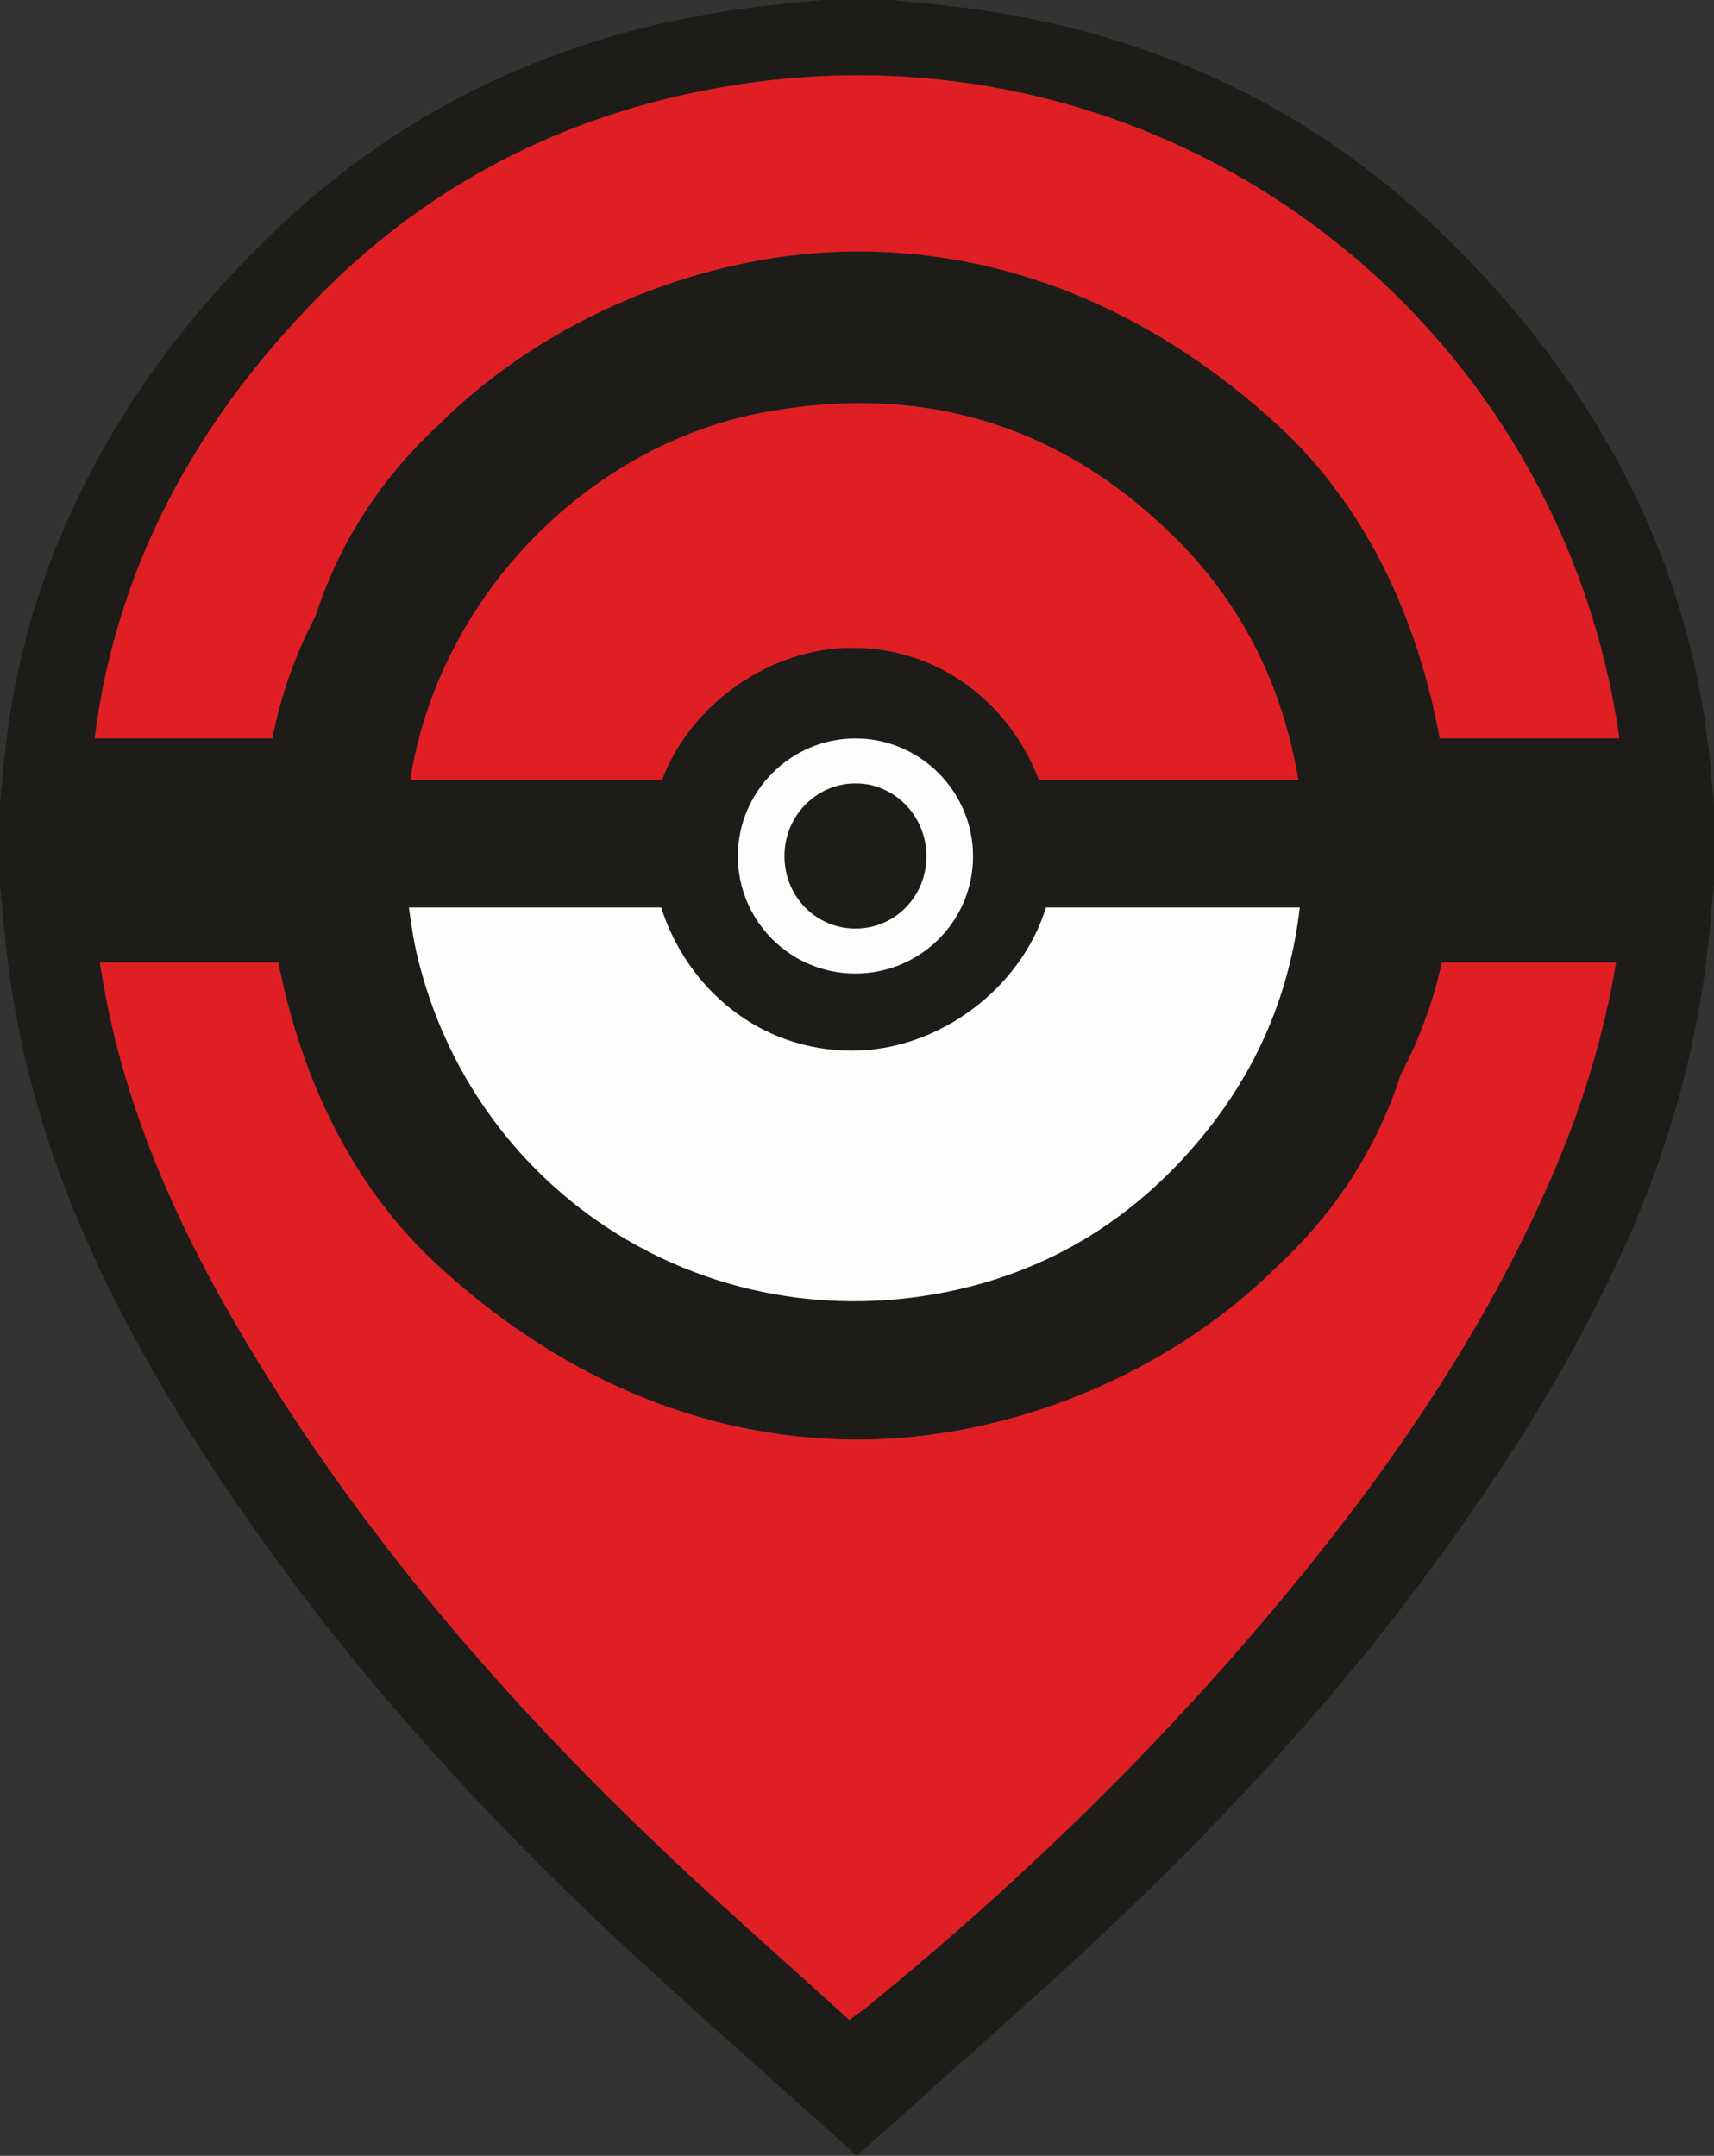 <?xml version="1.0" encoding="utf-8"?>
<!-- Generator: Adobe Illustrator 16.0.2, SVG Export Plug-In . SVG Version: 6.00 Build 0)  -->
<!DOCTYPE svg PUBLIC "-//W3C//DTD SVG 1.1//EN" "http://www.w3.org/Graphics/SVG/1.1/DTD/svg11.dtd">
<svg version="1.1" id="Layer_1" xmlns="http://www.w3.org/2000/svg" xmlns:xlink="http://www.w3.org/1999/xlink" x="0px" y="0px"
	 width="113.386px" height="142.583px" viewBox="0 0 113.386 142.583" enable-background="new 0 0 113.386 142.583"
	 xml:space="preserve">
<rect x="0" y="0" width="113.386" height="142.583" fill="#333333" stroke="none"/>
<g id="pokemon_x5F_place_x5F_pokeball">
	<path fill="#1D1C18" d="M56.538,51.811c2.591-0.037,4.729,2.119,4.748,4.783c0.019,2.676-2.065,4.819-4.687,4.821
		c-2.593,0.003-4.666-2.075-4.706-4.718C51.854,54.036,53.934,51.848,56.538,51.811z M113.386,53.131v5.398
		c-0.114,1.17-0.228,2.34-0.344,3.51c-0.704,7.073-2.61,13.826-5.524,20.308c-3.52,7.823-8.12,15.01-13.218,21.897
		c-4.429,5.982-9.323,11.575-14.492,16.939c-5.437,5.636-11.297,10.823-17.132,16.039c-1.996,1.785-3.989,3.573-5.983,5.36
		c-1.994-1.787-3.987-3.575-5.983-5.36c-5.835-5.216-11.695-10.403-17.131-16.039c-5.171-5.364-10.063-10.957-14.494-16.939
		C13.988,97.356,9.388,90.17,5.869,82.347c-2.915-6.481-4.82-13.234-5.525-20.308c-0.116-1.17-0.23-2.34-0.344-3.51v-5.398
		c0.118-1.189,0.224-2.382,0.355-3.569c0.662-5.928,2.314-11.574,4.938-16.94c3.154-6.453,7.44-12.086,12.604-17.082
		C27.099,6.638,38.189,1.763,50.899,0.354C52.077,0.223,53.257,0.116,54.436,0h2.257h2.258c1.178,0.116,2.357,0.223,3.535,0.354
		c12.711,1.409,23.8,6.284,33.001,15.186c5.167,4.996,9.451,10.629,12.605,17.082c2.623,5.366,4.276,11.013,4.938,16.94
		C113.163,50.749,113.269,51.941,113.386,53.131z M106.903,63.662H95.381c-0.562,2.559-1.463,5.023-2.709,7.396
		c-1.584,4.871-4.293,9.086-8.124,12.645c-7.126,7.125-17.71,11.509-27.785,11.509c-10.647,0-20.098-4.452-27.786-11.509
		c-5.757-5.285-9.064-12.497-10.566-20.04H6.604c0.191,1.209,0.409,2.426,0.68,3.658c1.924,8.739,5.922,16.628,10.667,24.147
		c6.988,11.074,15.501,20.9,24.911,29.957c4.32,4.157,8.851,8.097,13.322,12.17c0.585-0.429,0.875-0.623,1.144-0.842
		c10.134-8.235,19.453-17.301,27.785-27.364c6.984-8.438,13.13-17.417,17.516-27.513C104.666,73.188,106.115,68.453,106.903,63.662z
		 M68.738,51.608h17.158c-1.027-6.142-3.647-11.559-8.139-16.021c-7.53-7.48-16.628-10.239-27.064-8.348
		c-11.971,2.173-21.711,12.441-23.557,24.368h16.647c1.903-5.046,7.154-8.765,12.584-8.765
		C62.188,42.844,66.818,46.557,68.738,51.608z M56.611,48.84c-4.274-0.013-7.791,3.487-7.799,7.764
		c-0.009,4.294,3.462,7.777,7.757,7.784c4.305,0.007,7.793-3.456,7.8-7.741S60.889,48.854,56.611,48.84z M27.051,60.023
		c0.148,1.095,0.306,2.188,0.566,3.261C31.301,78.483,45.82,88.146,61.33,85.68c7.468-1.188,13.571-4.815,18.33-10.663
		c3.563-4.38,5.673-9.392,6.325-14.993H69.192c-1.663,5.398-7.146,9.467-12.825,9.467c-6.089,0-10.887-4.058-12.629-9.467H27.051z
		 M107.122,48.836c-0.326-2.354-0.826-4.72-1.518-7.104C98.576,17.529,74.825,1.707,49.046,5.56
		c-10.754,1.605-20.189,6.184-27.844,13.928c-8.59,8.691-13.59,18.495-14.938,29.349h11.751c0.546-2.794,1.485-5.48,2.837-8.055
		c1.584-4.87,4.292-9.086,8.124-12.645c7.127-7.126,17.711-11.509,27.786-11.509c10.646,0,20.097,4.451,27.785,11.509
		c5.926,5.439,9.258,12.918,10.695,20.699H107.122z"/>
	<path fill="#FDFDFD" d="M85.985,60.023c-0.652,5.602-2.763,10.613-6.325,14.993c-4.759,5.848-10.862,9.476-18.33,10.663
		c-15.51,2.467-30.029-7.196-33.713-22.396c-0.26-1.073-0.418-2.166-0.566-3.261h16.687c1.742,5.409,6.541,9.467,12.629,9.467
		c5.678,0,11.162-4.068,12.825-9.467H85.985z M48.812,56.604c0.009-4.276,3.525-7.776,7.799-7.764
		c4.277,0.014,7.765,3.521,7.758,7.807s-3.495,7.748-7.8,7.741C52.274,64.381,48.803,60.897,48.812,56.604z M51.894,56.697
		c0.04,2.643,2.113,4.721,4.706,4.718c2.622-0.002,4.706-2.146,4.687-4.821c-0.019-2.664-2.157-4.82-4.748-4.783
		C53.934,51.848,51.854,54.036,51.894,56.697z"/>
	<path fill="#E01F24" d="M18.015,48.836H6.264c1.348-10.854,6.348-20.657,14.938-29.349c7.655-7.744,17.09-12.322,27.844-13.928
		c25.779-3.853,49.53,11.97,56.559,36.173c0.691,2.384,1.191,4.75,1.518,7.104H95.243c-1.438-7.781-4.77-15.26-10.695-20.699
		c-7.688-7.058-17.139-11.509-27.785-11.509c-10.075,0-20.659,4.383-27.786,11.509c-3.832,3.559-6.54,7.774-8.124,12.645
		C19.5,43.355,18.562,46.042,18.015,48.836z M92.672,71.058c-1.584,4.871-4.293,9.086-8.124,12.645
		c-7.126,7.125-17.71,11.509-27.785,11.509c-10.647,0-20.098-4.452-27.786-11.509c-5.757-5.285-9.064-12.497-10.566-20.04H6.604
		c0.191,1.209,0.409,2.426,0.68,3.658c1.924,8.739,5.922,16.628,10.667,24.147c6.988,11.074,15.501,20.9,24.911,29.957
		c4.32,4.157,8.851,8.097,13.322,12.17c0.585-0.429,0.875-0.623,1.144-0.842c10.134-8.235,19.453-17.301,27.785-27.364
		c6.984-8.438,13.13-17.417,17.516-27.513c2.037-4.688,3.486-9.423,4.274-14.214H95.381C94.819,66.221,93.918,68.686,92.672,71.058z
		 M50.693,27.24c-11.971,2.173-21.711,12.441-23.557,24.368h16.647c1.903-5.046,7.154-8.765,12.584-8.765
		c5.82,0,10.451,3.713,12.371,8.765h17.158c-1.027-6.142-3.647-11.559-8.139-16.021C70.228,28.107,61.13,25.349,50.693,27.24z"/>
</g>
</svg>
